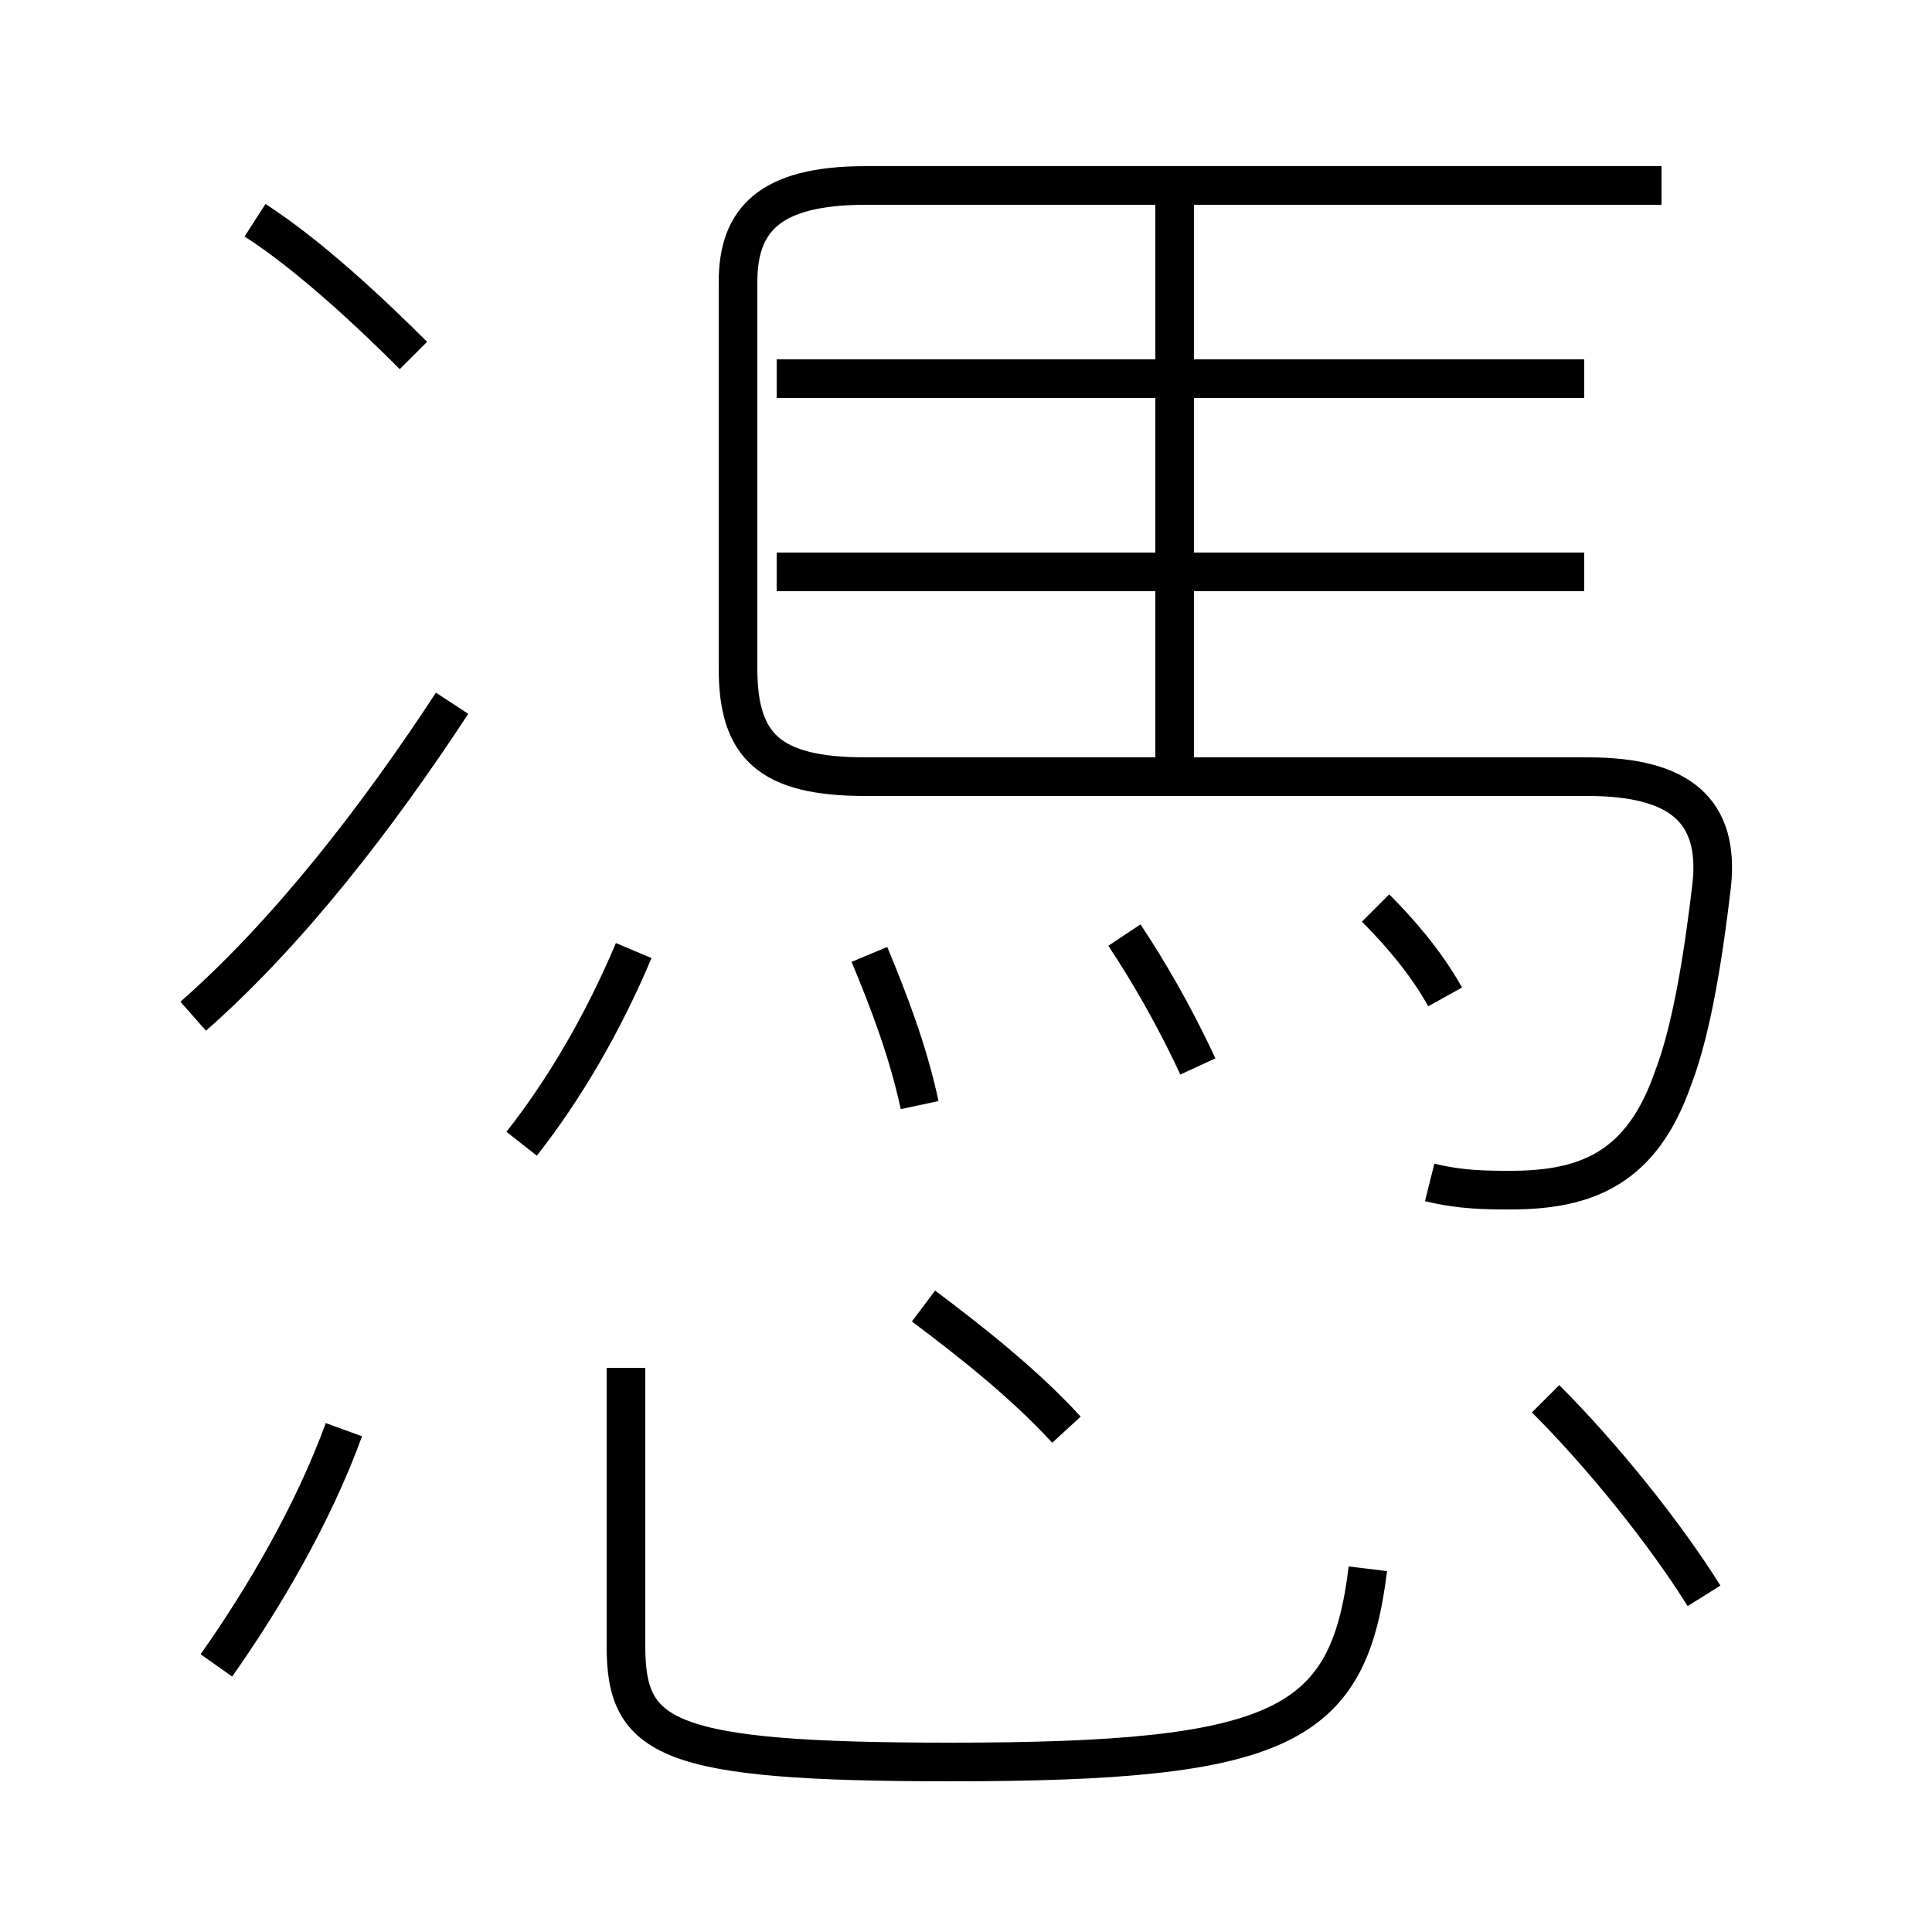 <?xml version='1.0' encoding='utf8'?>
<svg viewBox="0.0 -6.0 50.0 50.0" version="1.1" xmlns="http://www.w3.org/2000/svg">
<rect x="0.0" y="-6.0" width="50.0" height="50.0" fill="#808080" stroke="none"/>
<rect x="-1000" y="-1000" width="2000" height="2000" stroke="white" fill="white"/>
<g style="fill:white;stroke:#000000;  stroke-width:1">
<path d="M 37.0 -13.4 C 37.8 -13.2 38.5 -13.2 39.1 -13.2 C 41.1 -13.2 42.5 -13.8 43.3 -16.1 C 43.8 -17.4 44.1 -19.4 44.3 -21.1 C 44.5 -23.0 43.5 -23.9 41.1 -23.9 L 22.4 -23.9 C 19.9 -23.9 19.1 -24.7 19.1 -26.7 L 19.1 -36.7 C 19.1 -38.3 19.9 -39.2 22.4 -39.2 L 43.0 -39.2 M 5.6 -0.9 C 6.8 -2.6 8.1 -4.8 8.9 -7.0 M 16.2 -8.6 L 16.2 -1.4 C 16.2 1.0 17.2 1.6 24.6 1.6 C 33.2 1.6 34.9 0.7 35.4 -3.4 M 5.0 -17.7 C 7.5 -19.9 9.8 -22.9 11.7 -25.8 M 27.6 -7.0 C 26.5 -8.2 25.1 -9.3 23.9 -10.2 M 13.5 -14.4 C 14.6 -15.8 15.6 -17.5 16.4 -19.4 M 23.8 -15.4 C 23.5 -16.8 23.0 -18.1 22.5 -19.3 M 44.1 -2.7 C 43.1 -4.3 41.5 -6.3 40.0 -7.8 M 10.7 -34.8 C 9.6 -35.9 8.0 -37.4 6.6 -38.3 M 31.0 -16.4 C 30.4 -17.7 29.7 -18.9 29.1 -19.8 M 37.4 -18.2 C 36.9 -19.1 36.2 -19.9 35.6 -20.5 M 30.4 -24.1 L 30.4 -38.9 M 41.0 -29.2 L 20.1 -29.2 M 41.0 -34.2 L 20.1 -34.2" transform="translate(0.0 38.0)" />
</g>
</svg>